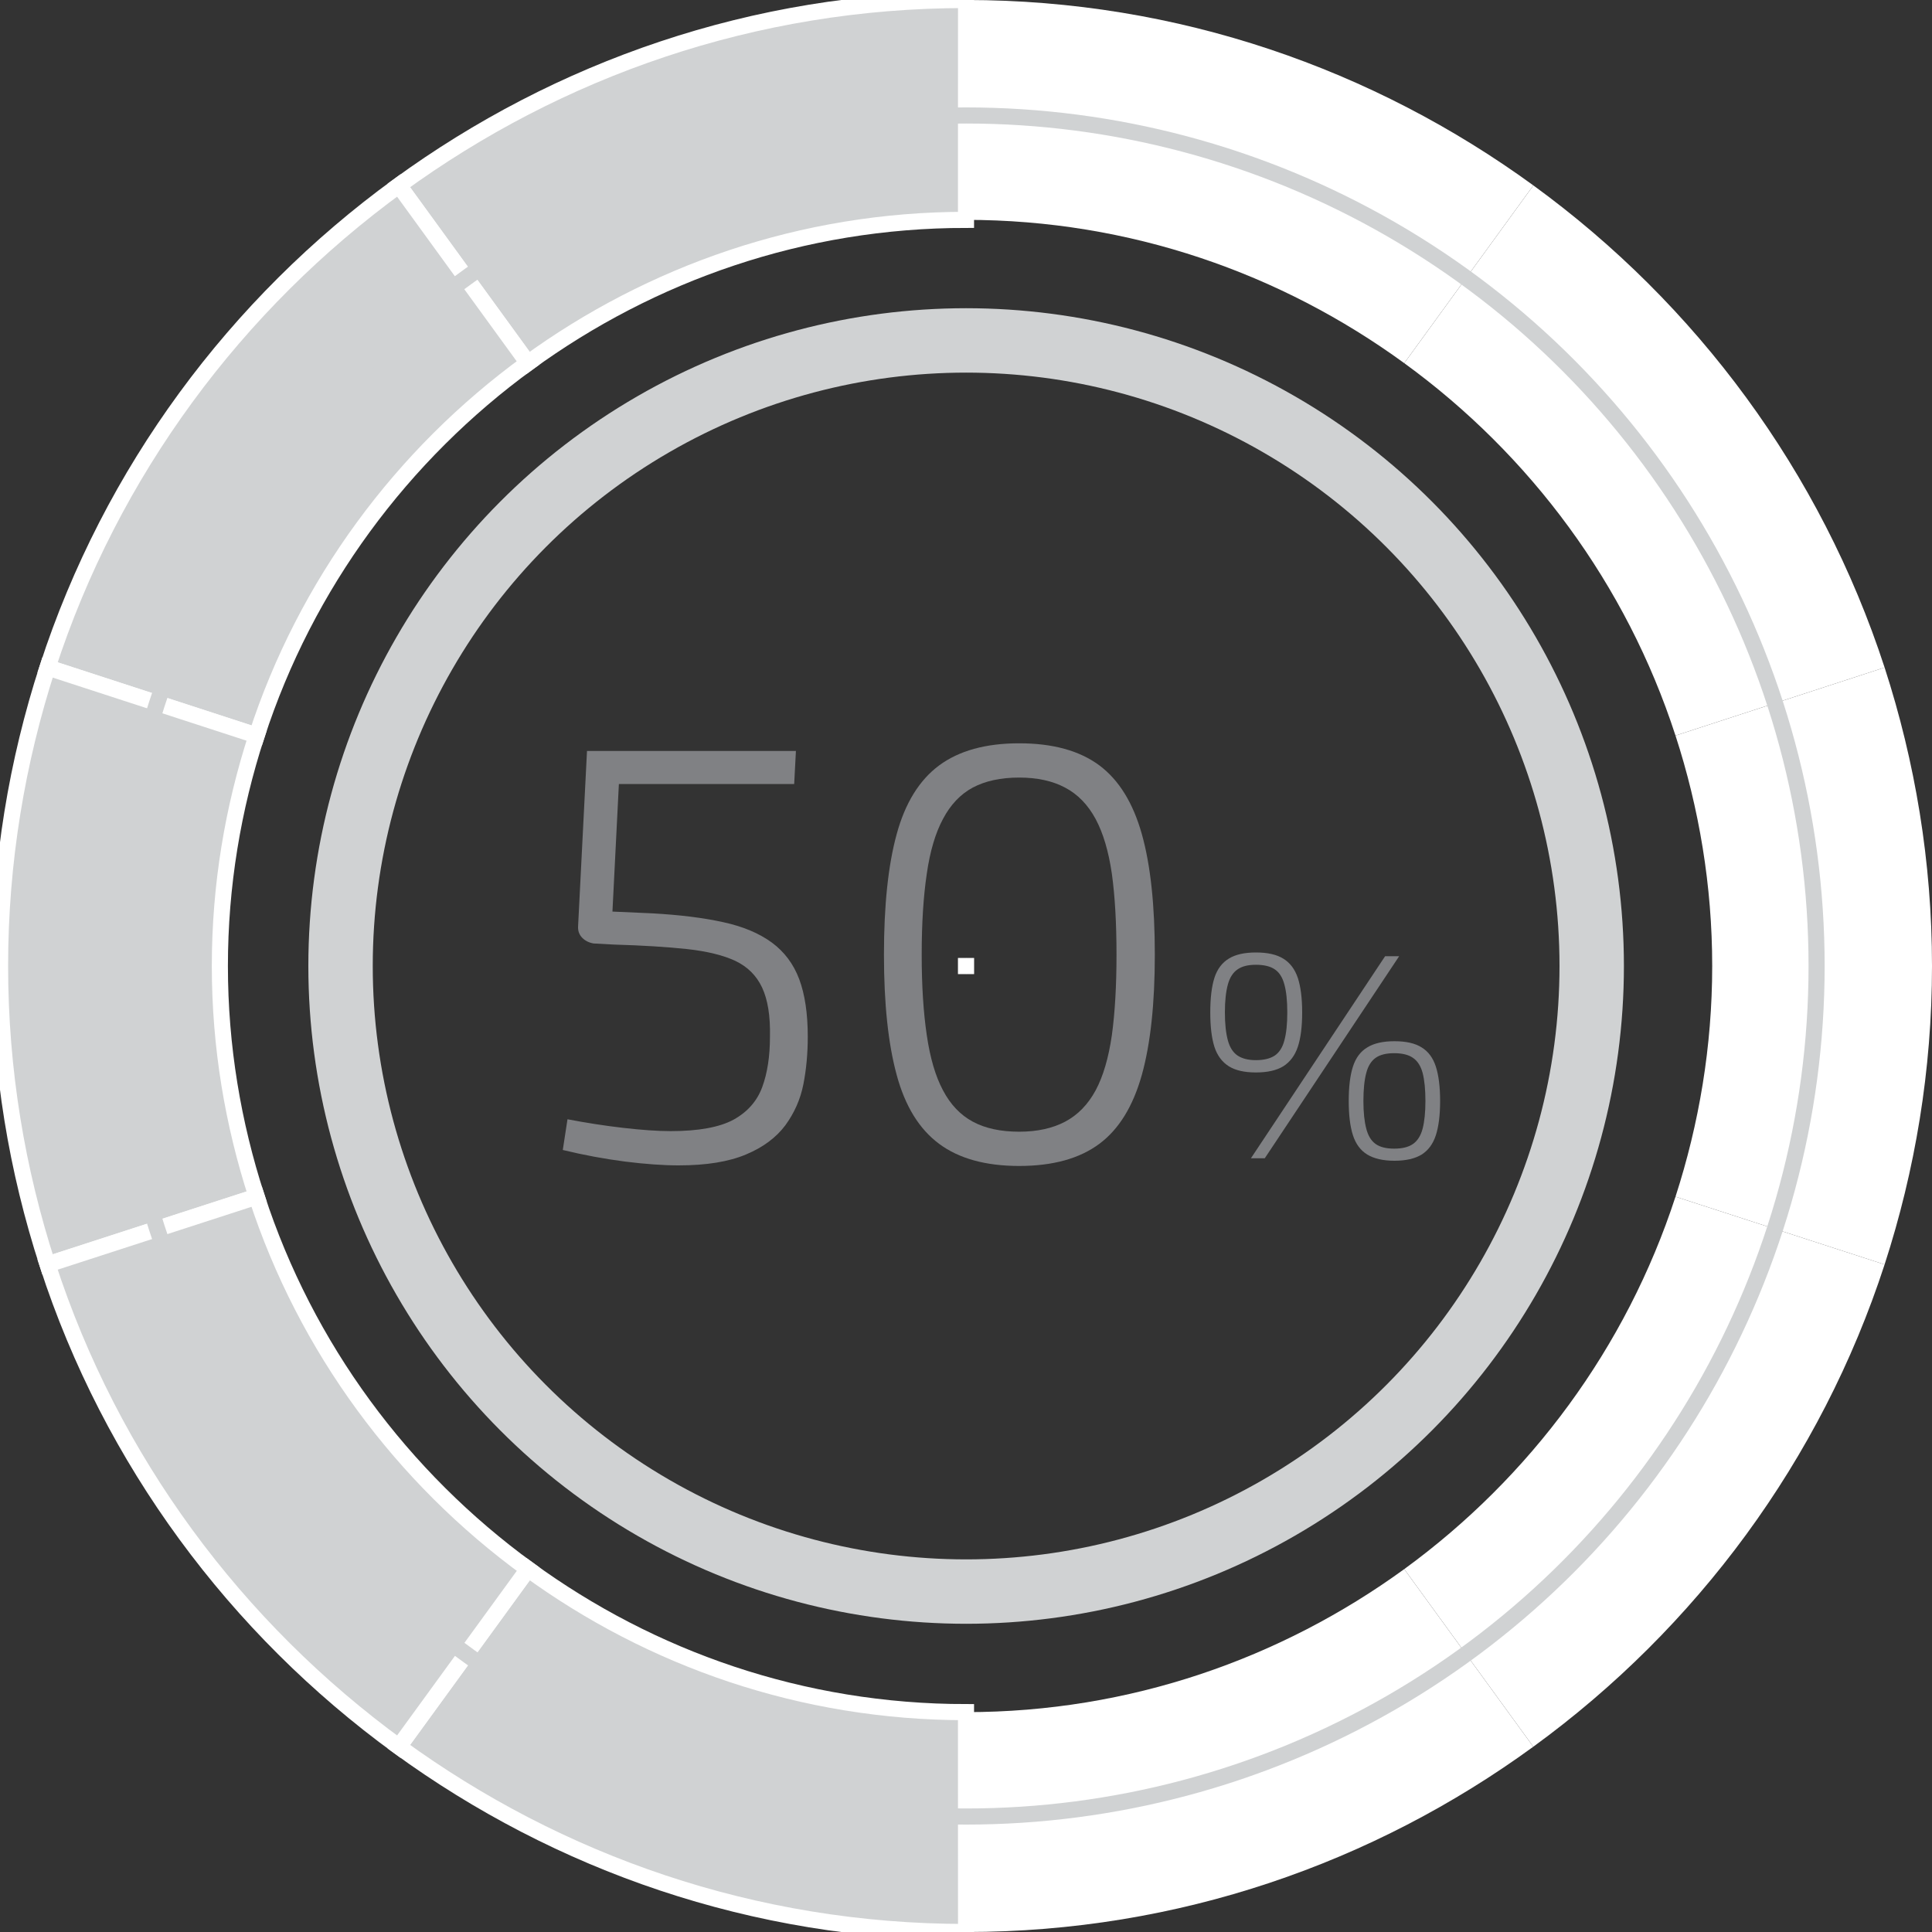 <?xml version="1.0" encoding="utf-8"?>
<!-- Generator: Adobe Illustrator 14.0.0, SVG Export Plug-In . SVG Version: 6.00 Build 43363)  -->
<!DOCTYPE svg PUBLIC "-//W3C//DTD SVG 1.1//EN" "http://www.w3.org/Graphics/SVG/1.1/DTD/svg11.dtd">
<svg version="1.1" id="Layer_1" xmlns="http://www.w3.org/2000/svg" xmlns:xlink="http://www.w3.org/1999/xlink" x="0px" y="0px"
	 width="30px" height="30px" viewBox="-7.5 -7.5 30 30" enable-background="new -7.5 -7.5 30 30" xml:space="preserve">
<rect x="-7.5" y="-7.5" width="30" height="30" fill="#333333" stroke="none"/>
<g>
	<g>
		<g>
			<g>
				<path fill="#FFFFFF" d="M14.305-1.861l2.005-2.76C13.834-6.423,10.797-7.5,7.501-7.5v3.414
					C10.046-4.086,12.393-3.254,14.305-1.861z"/>
			</g>
			<g>
				<path fill="#D0D2D3" d="M7.5-4.086L7.5-4.086L7.501-7.5H7.5c-3.295,0-6.332,1.076-8.807,2.879l2.004,2.758
					C2.609-3.254,4.955-4.086,7.5-4.086z"/>
				<path fill="none" stroke="#FFFFFF" stroke-width="0.25" d="M7.5-4.086L7.5-4.086L7.501-7.5H7.5
					c-3.295,0-6.332,1.076-8.807,2.879l2.004,2.758C2.609-3.254,4.955-4.086,7.5-4.086z"/>
			</g>
			<g>
				<path fill="#FFFFFF" d="M19.087,7.5c0,1.251-0.204,2.451-0.57,3.582l3.247,1.053C22.238,10.674,22.5,9.119,22.5,7.5
					c0-1.618-0.262-3.173-0.736-4.635l-3.247,1.057C18.883,5.049,19.087,6.25,19.087,7.5z"/>
			</g>
			<g>
				<path fill="#D0D2D3" d="M0.697-1.863l-2.004-2.758c-2.531,1.84-4.468,4.446-5.455,7.486l3.247,1.057
					C-2.752,1.572-1.258-0.44,0.697-1.863z"/>
				<path fill="none" stroke="#FFFFFF" stroke-width="0.25" d="M0.697-1.863l-2.004-2.758c-2.531,1.84-4.468,4.446-5.455,7.486
					l3.247,1.057C-2.752,1.572-1.258-0.44,0.697-1.863z"/>
			</g>
			<g>
				<path fill="#FFFFFF" d="M18.517,3.922l3.247-1.057C20.775-0.174,18.84-2.78,16.31-4.621l-2.005,2.76
					C16.261-0.439,17.755,1.573,18.517,3.922z"/>
			</g>
			<g>
				<path fill="#FFFFFF" d="M7.501,19.086V22.5c3.295,0,6.333-1.074,8.808-2.877l-2.004-2.758
					C12.393,18.254,10.046,19.086,7.501,19.086z"/>
			</g>
			<g>
				<path fill="#FFFFFF" d="M21.764,12.135l-3.247-1.053c-0.764,2.346-2.258,4.359-4.212,5.783l2.004,2.758
					C18.84,17.781,20.775,15.176,21.764,12.135z"/>
			</g>
			<g>
				<path fill="#D0D2D3" d="M-4.086,7.5c0-1.251,0.204-2.451,0.571-3.579l-3.247-1.057C-7.236,4.327-7.499,5.882-7.499,7.5
					c0,1.619,0.263,3.173,0.737,4.634l3.247-1.053C-3.882,9.951-4.086,8.752-4.086,7.5z"/>
				<path fill="none" stroke="#FFFFFF" stroke-width="0.25" d="M-4.086,7.5c0-1.251,0.204-2.451,0.571-3.579l-3.247-1.057
					C-7.236,4.327-7.499,5.882-7.499,7.5c0,1.619,0.263,3.173,0.737,4.634l3.247-1.053C-3.882,9.951-4.086,8.752-4.086,7.5z"/>
			</g>
			<g>
				<path fill="#D0D2D3" d="M7.5,19.086c-2.545,0-4.891-0.828-6.801-2.221l-2.006,2.758C1.169,21.426,4.205,22.5,7.5,22.5h0.001
					L7.5,19.086L7.5,19.086z"/>
				<path fill="none" stroke="#FFFFFF" stroke-width="0.25" d="M7.5,19.086c-2.545,0-4.891-0.828-6.801-2.221l-2.006,2.758
					C1.169,21.426,4.205,22.5,7.5,22.5h0.001L7.5,19.086L7.5,19.086z"/>
			</g>
			<g>
				<path fill="#D0D2D3" d="M-3.515,11.082l-3.247,1.053c0.987,3.043,2.924,5.646,5.455,7.488l2.006-2.758
					C-1.256,15.443-2.752,13.428-3.515,11.082z"/>
				<path fill="none" stroke="#FFFFFF" stroke-width="0.25" d="M-3.515,11.082l-3.247,1.053c0.987,3.043,2.924,5.646,5.455,7.488
					l2.006-2.758C-1.256,15.443-2.752,13.428-3.515,11.082z"/>
			</g>
			<g>
				<rect x="7.501" y="7.5" fill="#A6A8AB" width="0" height="0.001"/>
				<rect x="7.501" y="7.5" fill="none" stroke="#FFFFFF" stroke-width="0.25" width="0" height="0.001"/>
			</g>
			<g>
				<polygon fill="#A6A8AB" points="7.502,7.5 7.502,7.5 7.501,7.5 				"/>
				<polygon fill="none" stroke="#FFFFFF" stroke-width="0.25" points="7.502,7.5 7.502,7.5 7.501,7.5 				"/>
			</g>
			<g>
				<rect x="7.5" y="7.5" fill="#A6A8AB" width="0.001" height="0.001"/>
				<rect x="7.5" y="7.5" fill="none" stroke="#FFFFFF" stroke-width="0.25" width="0.001" height="0.001"/>
			</g>
			<g>
				<rect x="7.501" y="7.5" fill="#A6A8AB" width="0" height="0"/>
				<rect x="7.501" y="7.5" fill="none" stroke="#FFFFFF" stroke-width="0.25" width="0" height="0"/>
			</g>
			<g>
				<polygon fill="#A6A8AB" points="7.501,7.5 7.501,7.5 7.501,7.5 				"/>
				<polygon fill="none" stroke="#FFFFFF" stroke-width="0.25" points="7.501,7.5 7.501,7.5 7.501,7.5 				"/>
			</g>
			<g>
				<polygon fill="#A6A8AB" points="7.501,7.5 7.501,7.5 7.501,7.5 				"/>
				<polygon fill="none" stroke="#FFFFFF" stroke-width="0.25" points="7.501,7.5 7.501,7.5 7.501,7.5 				"/>
			</g>
		</g>
	</g>
	<circle fill="none" stroke="#D0D2D3" stroke-width="0.25" cx="7.501" cy="7.5" r="13.207"/>
	<circle fill="none" stroke="#D0D2D3" cx="7.502" cy="7.5" r="9.714"/>
	<g>
		<g>
			<path fill="#808184" d="M4.859,4.161L4.832,4.674H2.11L2.01,6.655l0.613,0.027c0.434,0.024,0.803,0.07,1.109,0.138
				c0.306,0.066,0.557,0.173,0.752,0.315C4.679,7.279,4.822,7.469,4.91,7.704c0.088,0.235,0.133,0.533,0.133,0.894
				c0,0.256-0.022,0.504-0.068,0.738S4.834,9.783,4.695,9.973c-0.141,0.189-0.344,0.342-0.61,0.453
				c-0.267,0.113-0.614,0.17-1.049,0.17c-0.238,0-0.516-0.02-0.829-0.059c-0.315-0.041-0.639-0.1-0.968-0.18l0.073-0.477
				c0.288,0.055,0.574,0.1,0.861,0.133s0.534,0.051,0.742,0.051c0.435,0,0.76-0.061,0.976-0.178
				c0.218-0.121,0.365-0.289,0.445-0.506s0.12-0.477,0.12-0.783C4.463,8.273,4.421,8.02,4.333,7.833
				C4.245,7.646,4.105,7.509,3.915,7.419C3.727,7.332,3.477,7.271,3.168,7.237C2.859,7.204,2.479,7.18,2.027,7.167L1.716,7.15
				C1.643,7.137,1.583,7.107,1.537,7.058s-0.066-0.11-0.06-0.183l0.138-2.714H4.859z"/>
			<path fill="#808184" d="M8.325,4.042c0.524,0,0.939,0.115,1.246,0.343c0.306,0.229,0.524,0.585,0.66,1.069
				c0.135,0.482,0.201,1.105,0.201,1.869c0,0.758-0.066,1.379-0.201,1.866c-0.136,0.486-0.354,0.844-0.66,1.072
				c-0.307,0.229-0.722,0.344-1.246,0.344c-0.52,0-0.935-0.115-1.243-0.344S6.554,9.676,6.423,9.189
				C6.291,8.703,6.226,8.082,6.226,7.324c0-0.764,0.065-1.387,0.197-1.869c0.131-0.483,0.351-0.84,0.659-1.069
				C7.391,4.157,7.806,4.042,8.325,4.042z M8.325,4.574c-0.288,0-0.527,0.053-0.721,0.156C7.413,4.833,7.259,4.996,7.143,5.216
				C7.025,5.435,6.941,5.719,6.891,6.068C6.839,6.417,6.812,6.835,6.812,7.324c0,0.483,0.027,0.899,0.079,1.25
				c0.051,0.352,0.135,0.639,0.252,0.857c0.116,0.221,0.271,0.383,0.462,0.486c0.193,0.104,0.433,0.156,0.721,0.156
				c0.281,0,0.519-0.053,0.714-0.156c0.196-0.104,0.354-0.266,0.473-0.486C9.63,9.213,9.714,8.926,9.765,8.574
				c0.048-0.352,0.072-0.767,0.072-1.25c0-0.488-0.024-0.907-0.072-1.256C9.714,5.719,9.63,5.435,9.512,5.216
				C9.393,4.996,9.235,4.833,9.039,4.73C8.844,4.626,8.606,4.574,8.325,4.574z"/>
			<path fill="#808184" d="M12.002,7.29c0.179,0,0.321,0.031,0.425,0.096c0.104,0.063,0.18,0.163,0.226,0.3
				C12.697,7.822,12.72,8,12.72,8.221c0,0.219-0.022,0.396-0.067,0.533c-0.046,0.137-0.121,0.236-0.226,0.303
				c-0.104,0.064-0.246,0.096-0.425,0.096c-0.177,0-0.317-0.031-0.421-0.096c-0.104-0.066-0.18-0.166-0.224-0.303
				c-0.043-0.137-0.064-0.314-0.064-0.533c0-0.221,0.021-0.399,0.064-0.536c0.044-0.137,0.12-0.237,0.224-0.3
				C11.685,7.321,11.825,7.29,12.002,7.29z M12.002,7.481c-0.122,0-0.216,0.023-0.286,0.072c-0.07,0.048-0.121,0.127-0.15,0.235
				c-0.03,0.109-0.046,0.254-0.046,0.432c0,0.18,0.016,0.324,0.046,0.434c0.029,0.109,0.08,0.188,0.15,0.236
				c0.07,0.047,0.164,0.072,0.286,0.072c0.124,0,0.223-0.025,0.294-0.072c0.07-0.049,0.12-0.127,0.148-0.236
				c0.03-0.109,0.045-0.254,0.045-0.434c0-0.178-0.015-0.323-0.045-0.432c-0.028-0.108-0.078-0.188-0.148-0.235
				C12.225,7.504,12.126,7.481,12.002,7.481z M14.226,7.348l-2.087,3.138h-0.215l2.084-3.138H14.226z M14.153,8.668
				c0.179,0,0.319,0.031,0.422,0.096c0.103,0.063,0.177,0.162,0.221,0.299s0.066,0.314,0.066,0.533c0,0.217-0.022,0.395-0.066,0.531
				s-0.118,0.236-0.221,0.301c-0.103,0.063-0.243,0.096-0.422,0.096c-0.177,0-0.317-0.033-0.422-0.096
				c-0.104-0.064-0.179-0.164-0.223-0.301s-0.065-0.314-0.065-0.531c0-0.219,0.021-0.396,0.065-0.533s0.118-0.236,0.223-0.299
				C13.836,8.699,13.977,8.668,14.153,8.668z M14.148,8.854c-0.121,0-0.218,0.023-0.287,0.072s-0.118,0.127-0.146,0.236
				c-0.029,0.109-0.044,0.254-0.044,0.434c0,0.174,0.015,0.318,0.044,0.428c0.028,0.111,0.077,0.191,0.146,0.24
				s0.166,0.072,0.287,0.072c0.124,0,0.222-0.023,0.292-0.072c0.071-0.049,0.122-0.129,0.151-0.24
				c0.028-0.109,0.043-0.254,0.043-0.428c0-0.18-0.015-0.324-0.043-0.434c-0.029-0.109-0.08-0.188-0.151-0.236
				C14.37,8.877,14.272,8.854,14.148,8.854z"/>
		</g>
	</g>
</g>
</svg>
